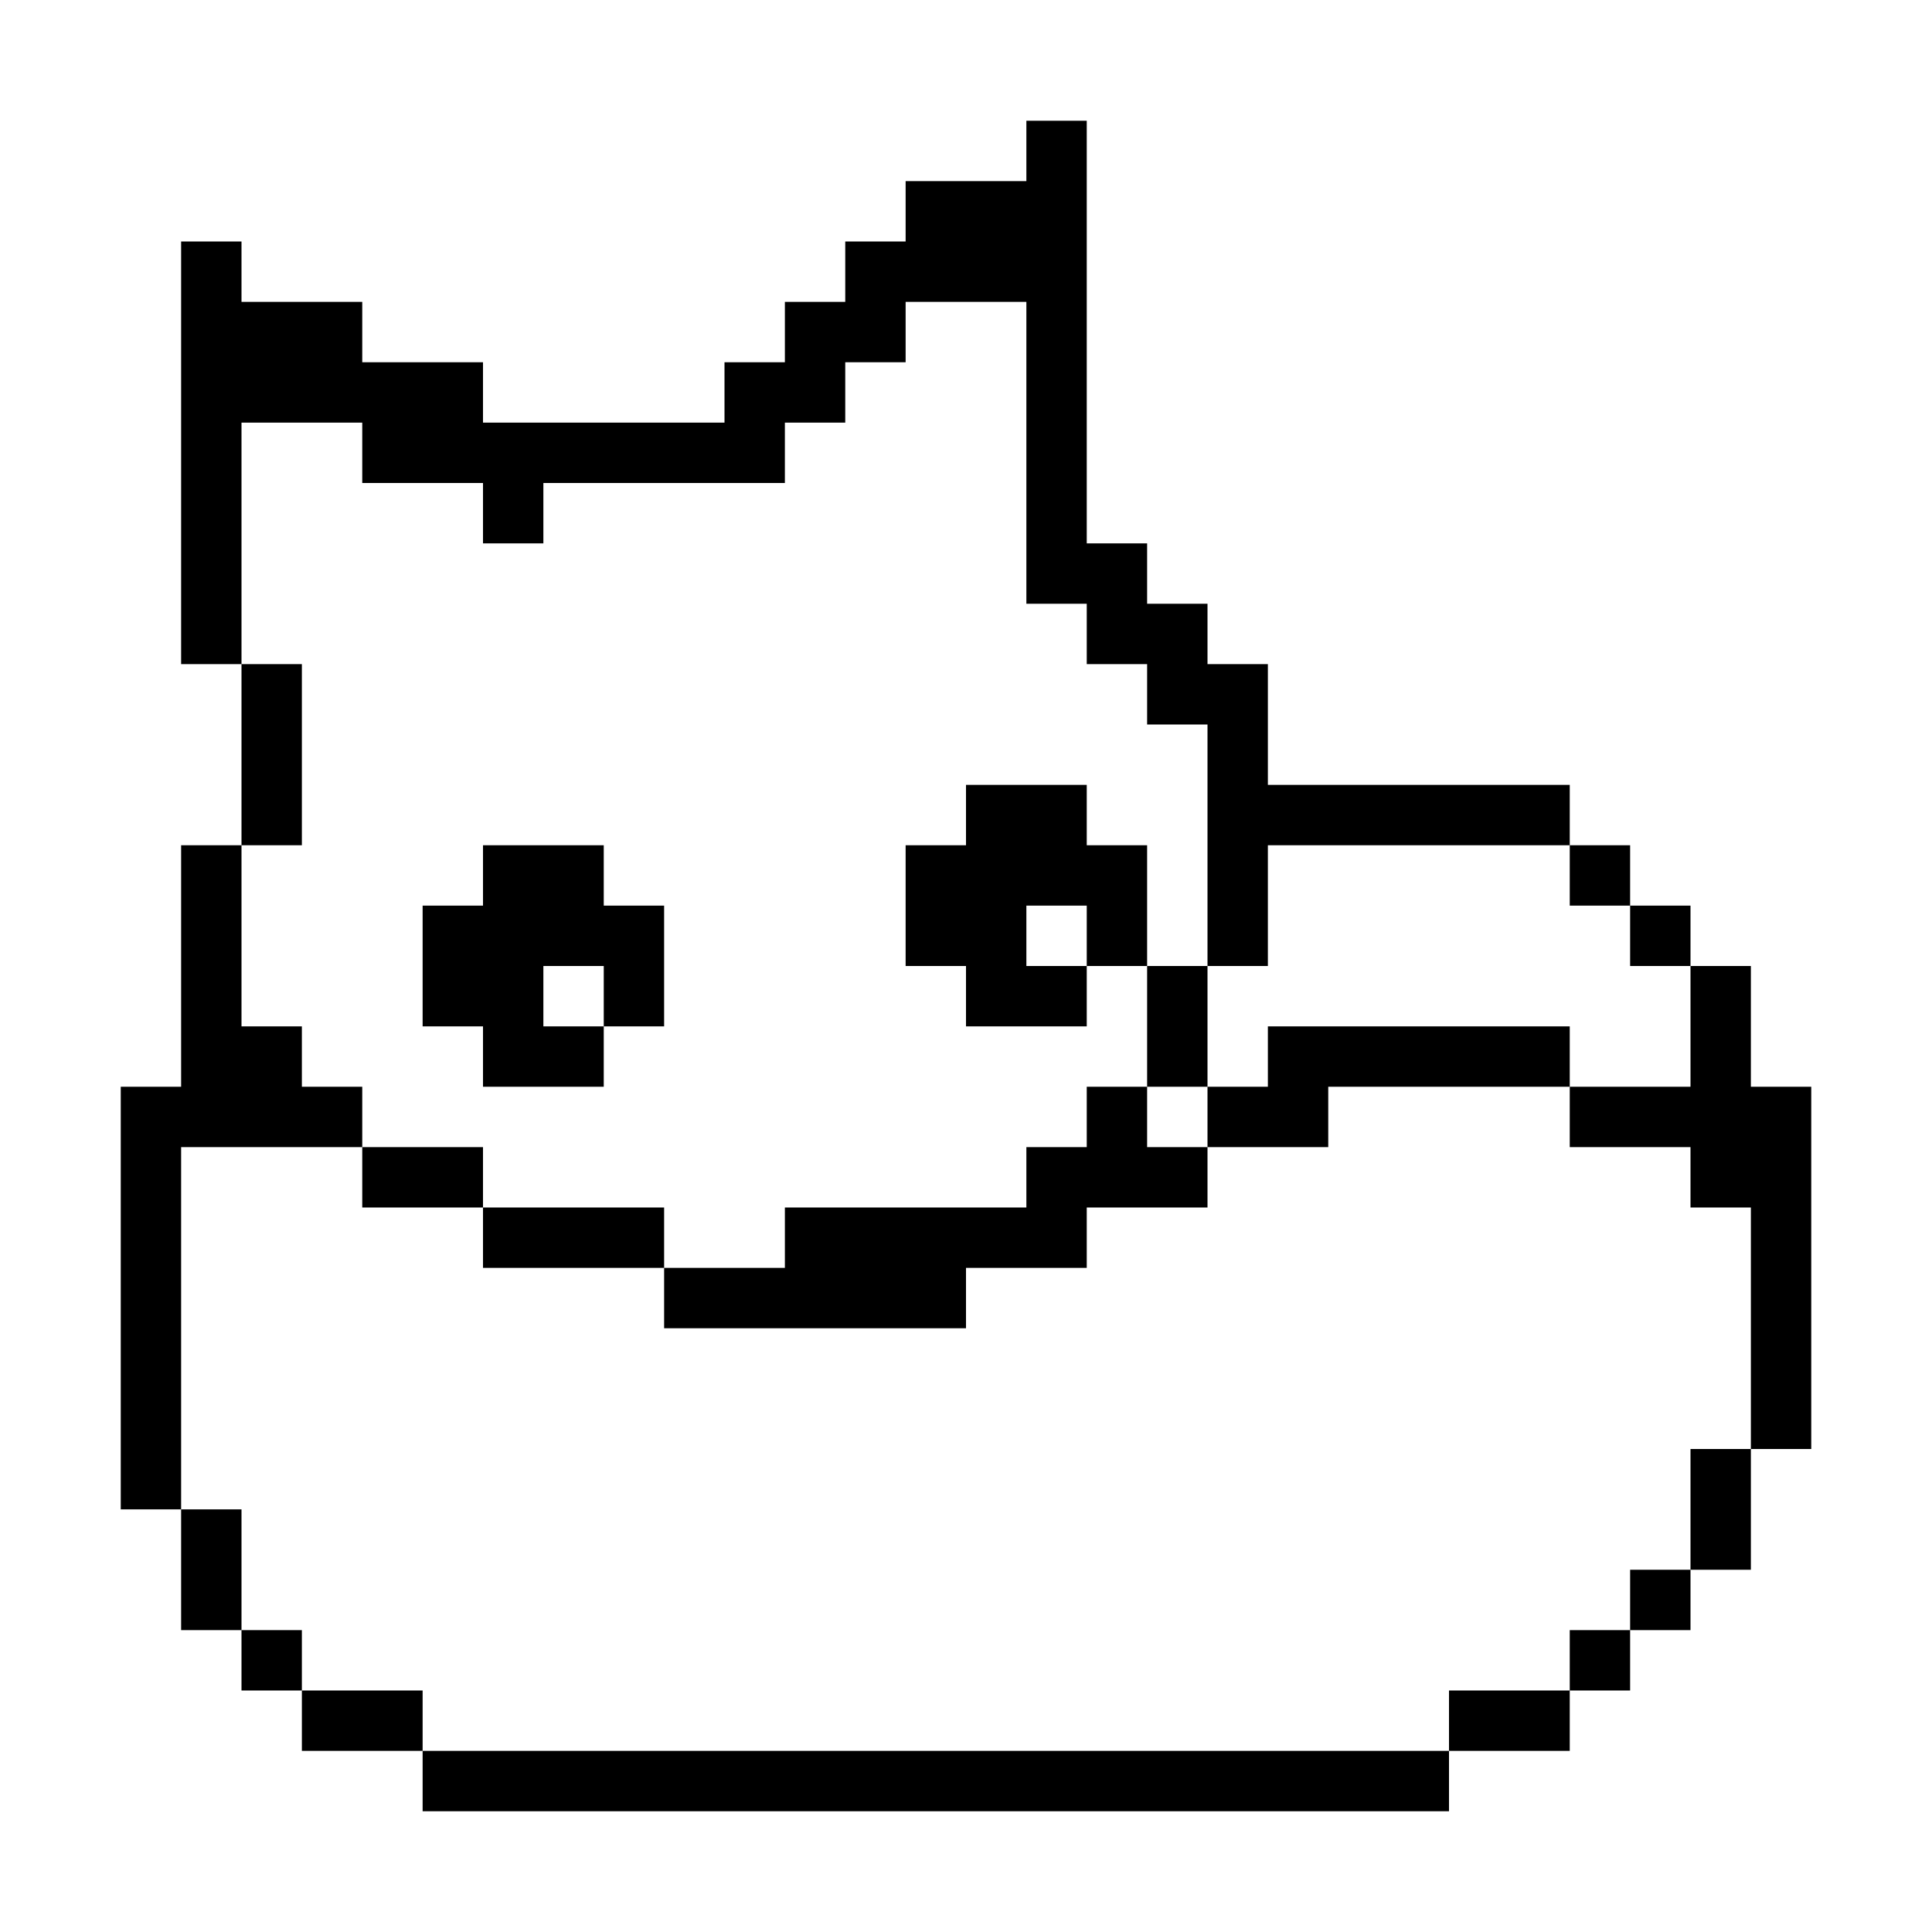 <?xml version="1.0" standalone="no"?>
<!DOCTYPE svg PUBLIC "-//W3C//DTD SVG 20010904//EN"
 "http://www.w3.org/TR/2001/REC-SVG-20010904/DTD/svg10.dtd">
<svg version="1.0" xmlns="http://www.w3.org/2000/svg"
 width="1184pt" height="1184pt" viewBox="0 0 1184 1184"
 preserveAspectRatio="xMidYMid meet">
<g transform="translate(0,1184) scale(0.1,-0.1)"
fill="#000000" stroke="none">
<path d="M6290 10915 l0 -185 -370 0 -370 0 0 -185 0 -185 -185 0 -185 0 0
-185 0 -185 -185 0 -185 0 0 -185 0 -185 -185 0 -185 0 0 -185 0 -185 -740 0
-740 0 0 185 0 185 -370 0 -370 0 0 185 0 185 -370 0 -370 0 0 185 0 185 -185
0 -185 0 0 -1295 0 -1295 185 0 185 0 0 -555 0 -555 -185 0 -185 0 0 -740 0
-740 -185 0 -185 0 0 -1295 0 -1295 185 0 185 0 0 -370 0 -370 185 0 185 0 0
-185 0 -185 185 0 185 0 0 -185 0 -185 370 0 370 0 0 -185 0 -185 3145 0 3145
0 0 185 0 185 370 0 370 0 0 185 0 185 185 0 185 0 0 185 0 185 185 0 185 0 0
185 0 185 185 0 185 0 0 370 0 370 185 0 185 0 0 1110 0 1110 -185 0 -185 0 0
370 0 370 -185 0 -185 0 0 185 0 185 -185 0 -185 0 0 185 0 185 -185 0 -185 0
0 185 0 185 -925 0 -925 0 0 370 0 370 -185 0 -185 0 0 185 0 185 -185 0 -185
0 0 185 0 185 -185 0 -185 0 0 1295 0 1295 -185 0 -185 0 0 -185z m0 -1850 l0
-925 185 0 185 0 0 -185 0 -185 185 0 185 0 0 -185 0 -185 185 0 185 0 0 -740
0 -740 185 0 185 0 0 370 0 370 925 0 925 0 0 -185 0 -185 185 0 185 0 0 -185
0 -185 185 0 185 0 0 -370 0 -370 -370 0 -370 0 0 -185 0 -185 370 0 370 0 0
-185 0 -185 185 0 185 0 0 -740 0 -740 -185 0 -185 0 0 -370 0 -370 -185 0
-185 0 0 -185 0 -185 -185 0 -185 0 0 -185 0 -185 -370 0 -370 0 0 -185 0
-185 -3145 0 -3145 0 0 185 0 185 -370 0 -370 0 0 185 0 185 -185 0 -185 0 0
370 0 370 -185 0 -185 0 0 1110 0 1110 555 0 555 0 0 185 0 185 -185 0 -185 0
0 185 0 185 -185 0 -185 0 0 555 0 555 185 0 185 0 0 555 0 555 -185 0 -185 0
0 740 0 740 370 0 370 0 0 -185 0 -185 370 0 370 0 0 -185 0 -185 185 0 185 0
0 185 0 185 740 0 740 0 0 185 0 185 185 0 185 0 0 185 0 185 185 0 185 0 0
185 0 185 370 0 370 0 0 -925z"/>
<path d="M5920 6845 l0 -185 -185 0 -185 0 0 -370 0 -370 185 0 185 0 0 -185
0 -185 370 0 370 0 0 185 0 185 185 0 185 0 0 -370 0 -370 -185 0 -185 0 0
-185 0 -185 -185 0 -185 0 0 -185 0 -185 -740 0 -740 0 0 -185 0 -185 -370 0
-370 0 0 185 0 185 -555 0 -555 0 0 185 0 185 -370 0 -370 0 0 -185 0 -185
370 0 370 0 0 -185 0 -185 555 0 555 0 0 -185 0 -185 925 0 925 0 0 185 0 185
370 0 370 0 0 185 0 185 370 0 370 0 0 185 0 185 370 0 370 0 0 185 0 185 740
0 740 0 0 185 0 185 -925 0 -925 0 0 -185 0 -185 -185 0 -185 0 0 370 0 370
-185 0 -185 0 0 370 0 370 -185 0 -185 0 0 185 0 185 -370 0 -370 0 0 -185z
m740 -740 l0 -185 -185 0 -185 0 0 185 0 185 185 0 185 0 0 -185z m740 -1110
l0 -185 -185 0 -185 0 0 185 0 185 185 0 185 0 0 -185z"/>
<path d="M2960 6475 l0 -185 -185 0 -185 0 0 -370 0 -370 185 0 185 0 0 -185
0 -185 370 0 370 0 0 185 0 185 185 0 185 0 0 370 0 370 -185 0 -185 0 0 185
0 185 -370 0 -370 0 0 -185z m740 -740 l0 -185 -185 0 -185 0 0 185 0 185 185
0 185 0 0 -185z"/>
</g>
</svg>
